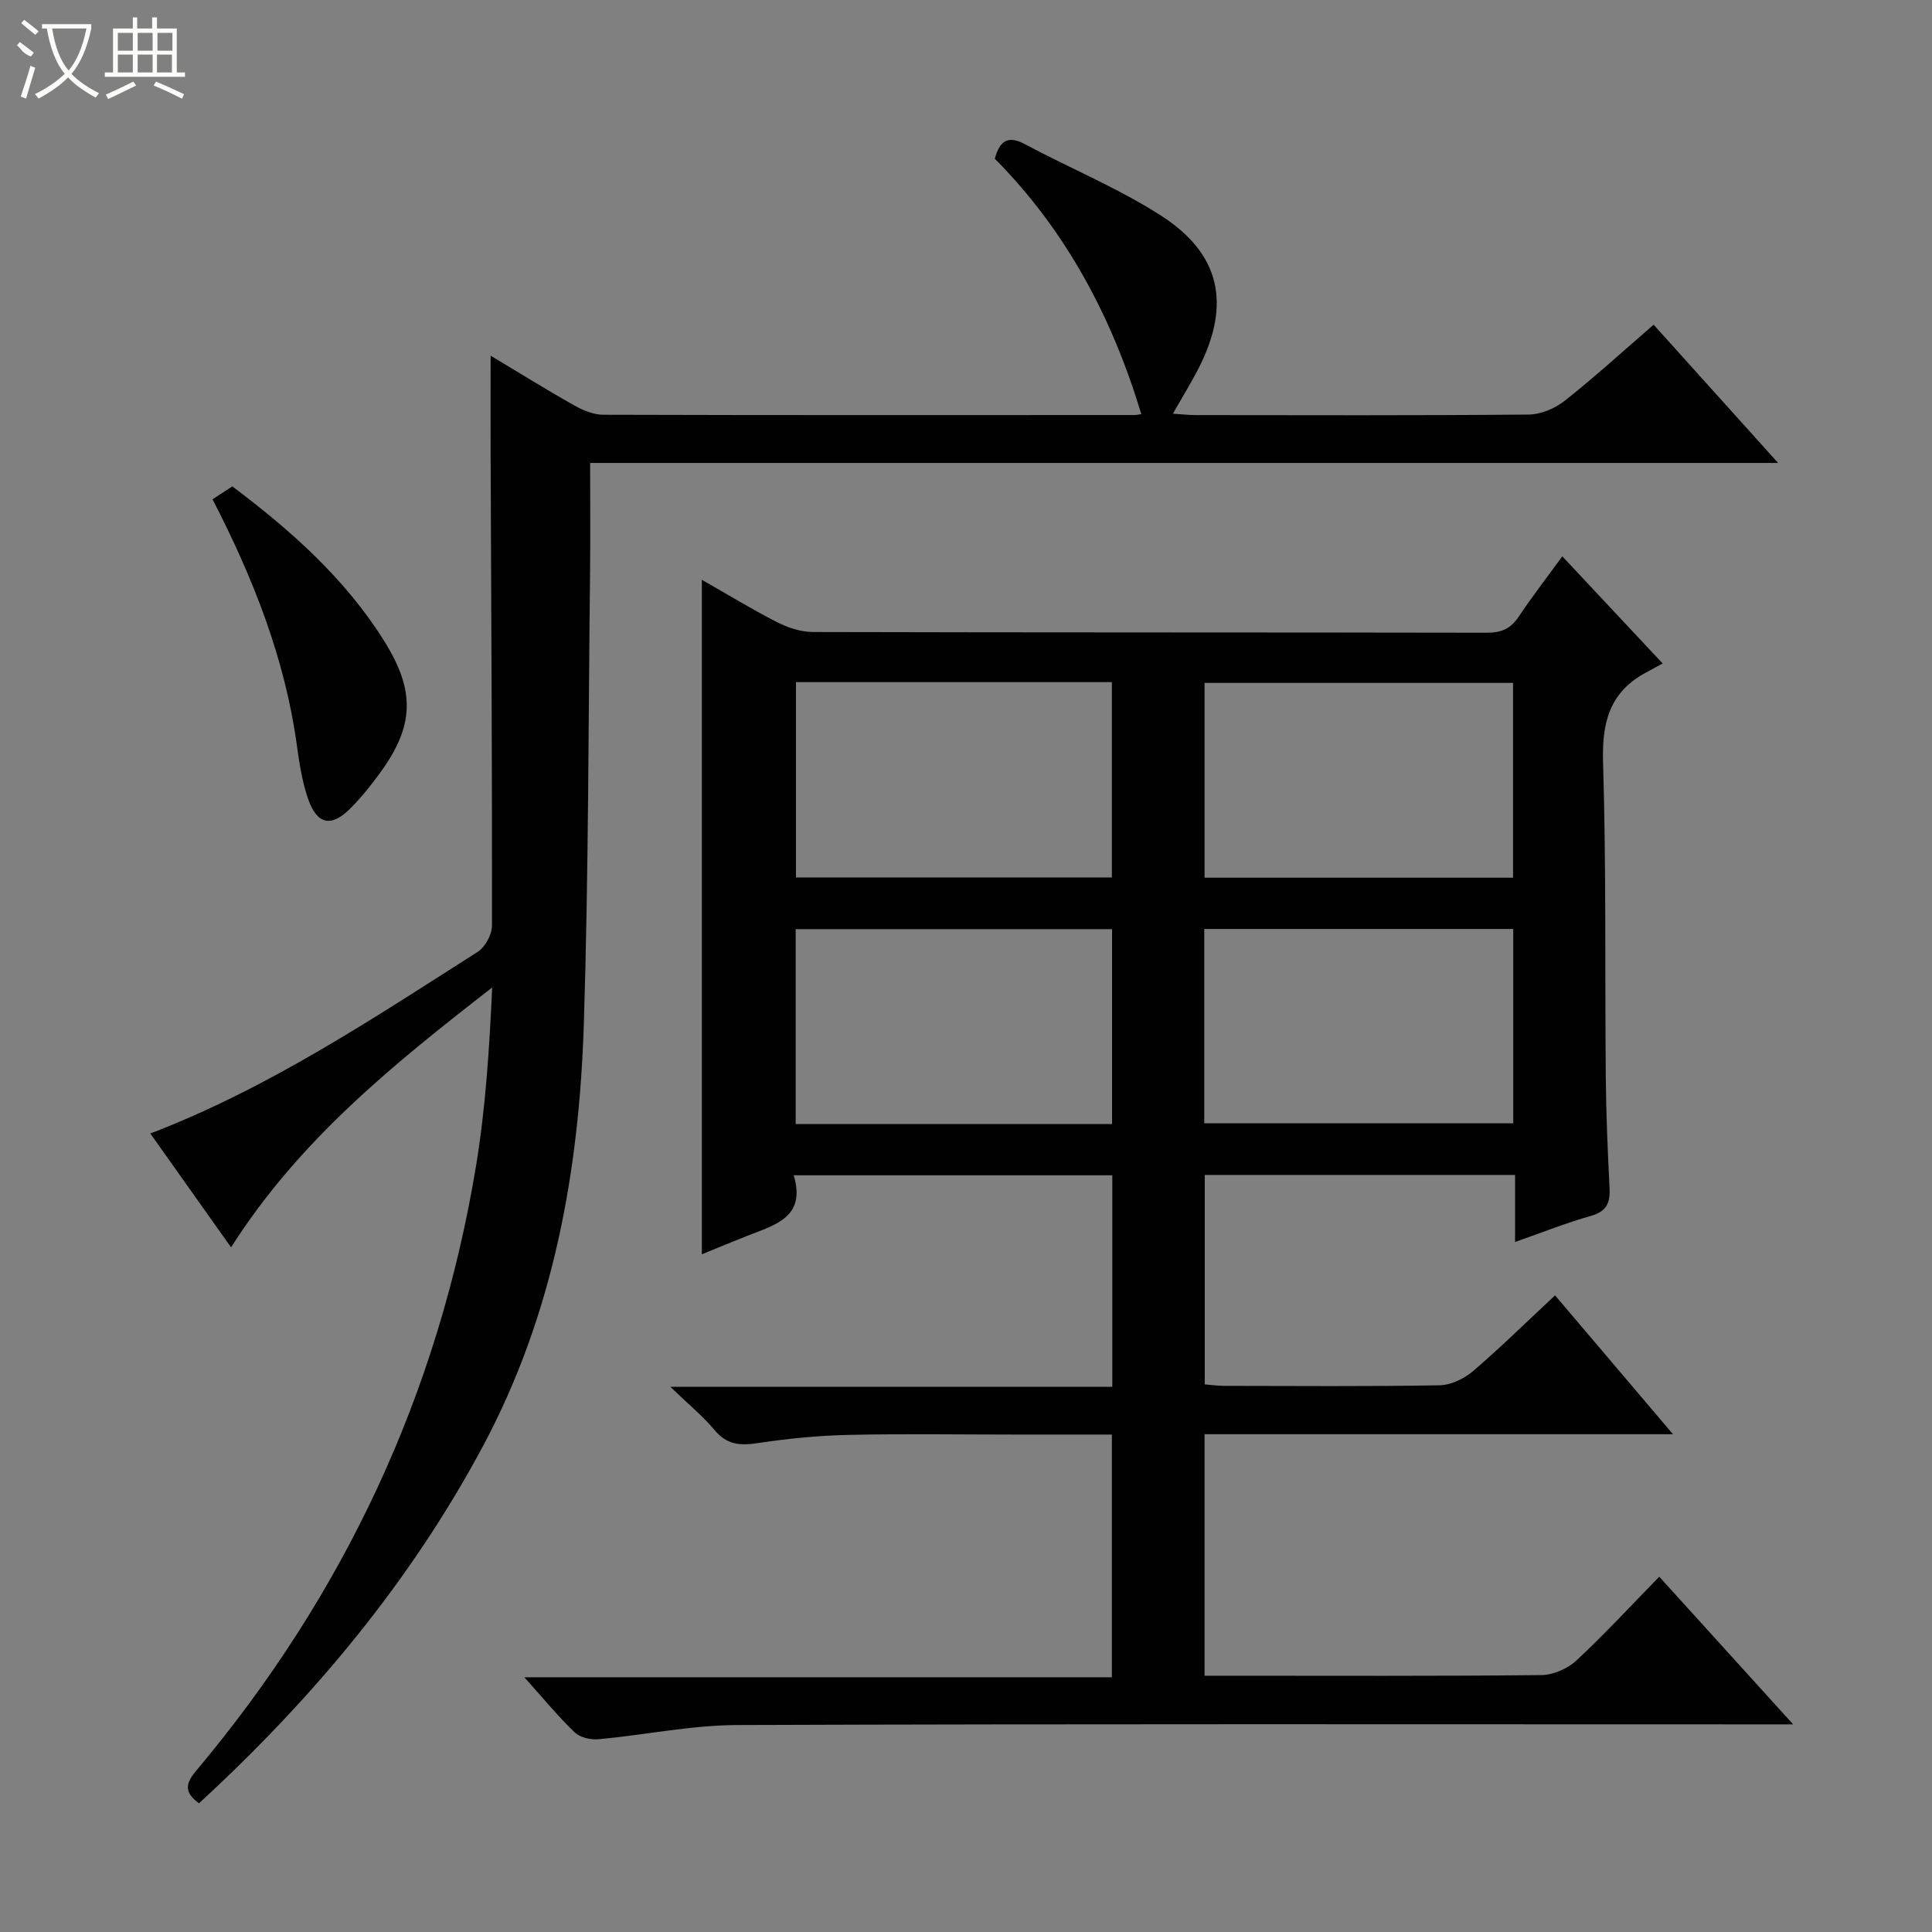 <svg enable-background="new 0 0 400 400" viewBox="0 0 400 400" xmlns="http://www.w3.org/2000/svg"><rect x="0" y="0" width="400" height="400" fill="#808080" stroke="none"/><g fill="#010102"><path d="m321.96 268.19c8.2 9.66 15.99 18.83 24.41 28.75-32.87 0-64.77 0-96.98 0v50h4.69c21.67 0 43.33.1 65-.13 2.46-.03 5.44-1.3 7.26-2.99 5.85-5.43 11.27-11.33 17.19-17.38 9.16 10.1 17.96 19.81 27.72 30.57-2.95 0-4.81 0-6.68 0-70.67 0-141.33-.12-212 .14-9.54.04-19.07 2.06-28.63 2.94-1.63.15-3.85-.35-4.96-1.42-3.47-3.34-6.54-7.09-10.42-11.41h121.64c0-16.99 0-33.38 0-50.25-6.79 0-13.41 0-20.04 0-11.5 0-23-.19-34.5.07-6.3.14-12.62.77-18.84 1.71-3.59.54-6.32.34-8.83-2.66-2.44-2.92-5.44-5.37-9.21-9.01h91.51c0-14.94 0-29.2 0-43.79-21.86 0-43.57 0-65.96 0 2.62 8.7-3.87 10.26-9.56 12.51-3.07 1.21-6.11 2.48-9.46 3.85 0-46.67 0-92.94 0-139.65 5.17 2.94 10.23 6.05 15.51 8.74 2.27 1.16 4.96 2.06 7.47 2.07 46.5.12 93 .06 139.5.15 2.98.01 4.95-.79 6.61-3.28 2.76-4.14 5.82-8.09 9.06-12.54 6.69 7.14 13.13 14.02 20.78 22.19-1.42.77-2.73 1.45-4.01 2.18-7.22 4.15-8.58 10.44-8.33 18.45.66 21.64.36 43.32.56 64.98.07 7.65.39 15.29.78 22.93.16 3.06-.55 4.9-3.84 5.82-5.09 1.44-10.02 3.41-15.72 5.41 0-4.86 0-9.25 0-13.88-21.71 0-42.81 0-64.25 0v43.36c1.26.1 2.68.31 4.1.31 14.83.02 29.67.14 44.5-.12 2.34-.04 5.07-1.34 6.91-2.9 5.67-4.86 11.01-10.12 17.02-15.72zm-157.16-126.96v40.44h65.4c0-13.64 0-27.02 0-40.44-22 0-43.61 0-65.4 0zm65.44 51.14c-22.01 0-43.72 0-65.5 0v40.35h65.5c0-13.56 0-26.95 0-40.35zm83.02-50.98c-21.53 0-42.74 0-63.87 0v40.33h63.87c0-13.46 0-26.71 0-40.33zm-63.93 91.18h63.97c0-13.61 0-26.86 0-40.24-21.48 0-42.68 0-63.97 0z"/><path d="m41.2 373.35c-3.37-2.42-2.58-4.37-.55-6.78 30.63-36.46 50.14-78.14 57.9-125.14 2-12.1 2.77-24.4 3.35-36.98-20.19 15.69-39.89 31.48-54.06 53.8-5.7-8.04-11.14-15.71-16.72-23.57 24.49-9.38 46-23.74 67.77-37.6 1.56-.99 2.97-3.6 2.97-5.46.04-32.32-.15-64.64-.28-96.96-.03-6.78 0-13.57 0-21.02 5.78 3.46 11.48 7.01 17.32 10.3 1.8 1.02 3.98 1.92 5.99 1.93 36.66.11 73.31.07 109.97.06.49 0 .97-.13 1.43-.2-6.03-20.03-15.59-38.03-30.33-52.87 1.03-3.69 2.67-4.91 6.21-3.02 9.37 5 19.29 9.08 28.19 14.79 12.35 7.93 14.51 18.37 7.87 31.47-1.56 3.08-3.39 6.02-5.39 9.55 1.87.12 3.26.28 4.66.29 22.99.02 45.99.1 68.98-.11 2.52-.02 5.45-1.25 7.46-2.84 6.24-4.93 12.12-10.31 18.43-15.76 8.54 9.48 16.81 18.67 25.77 28.62-82.47 0-163.86 0-245.96 0 0 7.63.07 14.9-.01 22.16-.36 31.3-.3 62.61-1.29 93.89-.96 30.44-6.25 60.09-20.82 87.38-15.05 28.17-35.22 52.32-58.86 74.07z"/><path d="m44 103.37c1.57-1.02 2.79-1.82 4.1-2.67 12.21 9.18 23.32 19.07 31.4 31.94 6.54 10.43 6.31 17.67-.91 27.51-1.86 2.54-3.85 5.03-6.07 7.25-3.97 3.95-6.9 3.33-8.76-2.08-1.22-3.56-1.8-7.37-2.31-11.12-2.49-17.97-9.04-34.53-17.45-50.83z"/></g><path d="m6.4 11.7c-2-.8-1.9-1.6-2.9-2.3l.6-.7c.9.7 1.9 1.4 2.9 2.2zm-2.1 8.3c.7-2.1 1.4-4.2 2-6.4.2.1.6.3 1 .4-.7 2.3-1.3 4.4-1.9 6.4zm3-12.8c-1.1-.9-2.1-1.7-2.9-2.4l.6-.7c1 .8 2 1.5 3 2.4zm1.4-1.3v-.9h10.2v.9c-.9 4.2-2.3 7.3-4.1 9.4 1.3 1.4 3.2 2.7 5.7 4-.2.2-.4.5-.7.9-2.5-1.4-4.4-2.7-5.7-4.2-1.4 1.5-3.5 3-6.1 4.4 0 0 0 0-.1-.1-.3-.4-.5-.7-.7-.8 2.7-1.3 4.7-2.8 6.2-4.2-1.8-2.2-3-5.3-3.7-9.4zm9.2 0h-7.1c.6 3.8 1.7 6.7 3.4 8.7 1.7-2 2.9-4.8 3.7-8.7z" fill="#fbfcfa"/><path d="m31.6 3.6h.9v2.3h4.1v9.1h1.7v.9h-16.6v-.9h1.7v-9.1h4.1v-2.3h.9v2.3h3.1v-2.3zm-4 13.3.6.8c-1.9.9-3.8 1.9-5.8 2.8-.2-.3-.3-.6-.5-.9 2-.9 3.9-1.8 5.7-2.7zm-3.2-10.1v3.7h3.1v-3.7zm0 4.5v3.7h3.1v-3.7zm4.1-4.5v3.7h3.1v-3.7zm0 4.5v3.7h3.1v-3.7zm9.1 9.1c-2.1-1.1-4.1-2-5.8-2.7l.5-.8c2.2.9 4.1 1.8 5.8 2.6l-.4.9zm-1.9-13.6h-3.1v3.7h3.1zm-3.2 4.5v3.7h3.1v-3.7z" fill="#fbfcfa"/></svg>